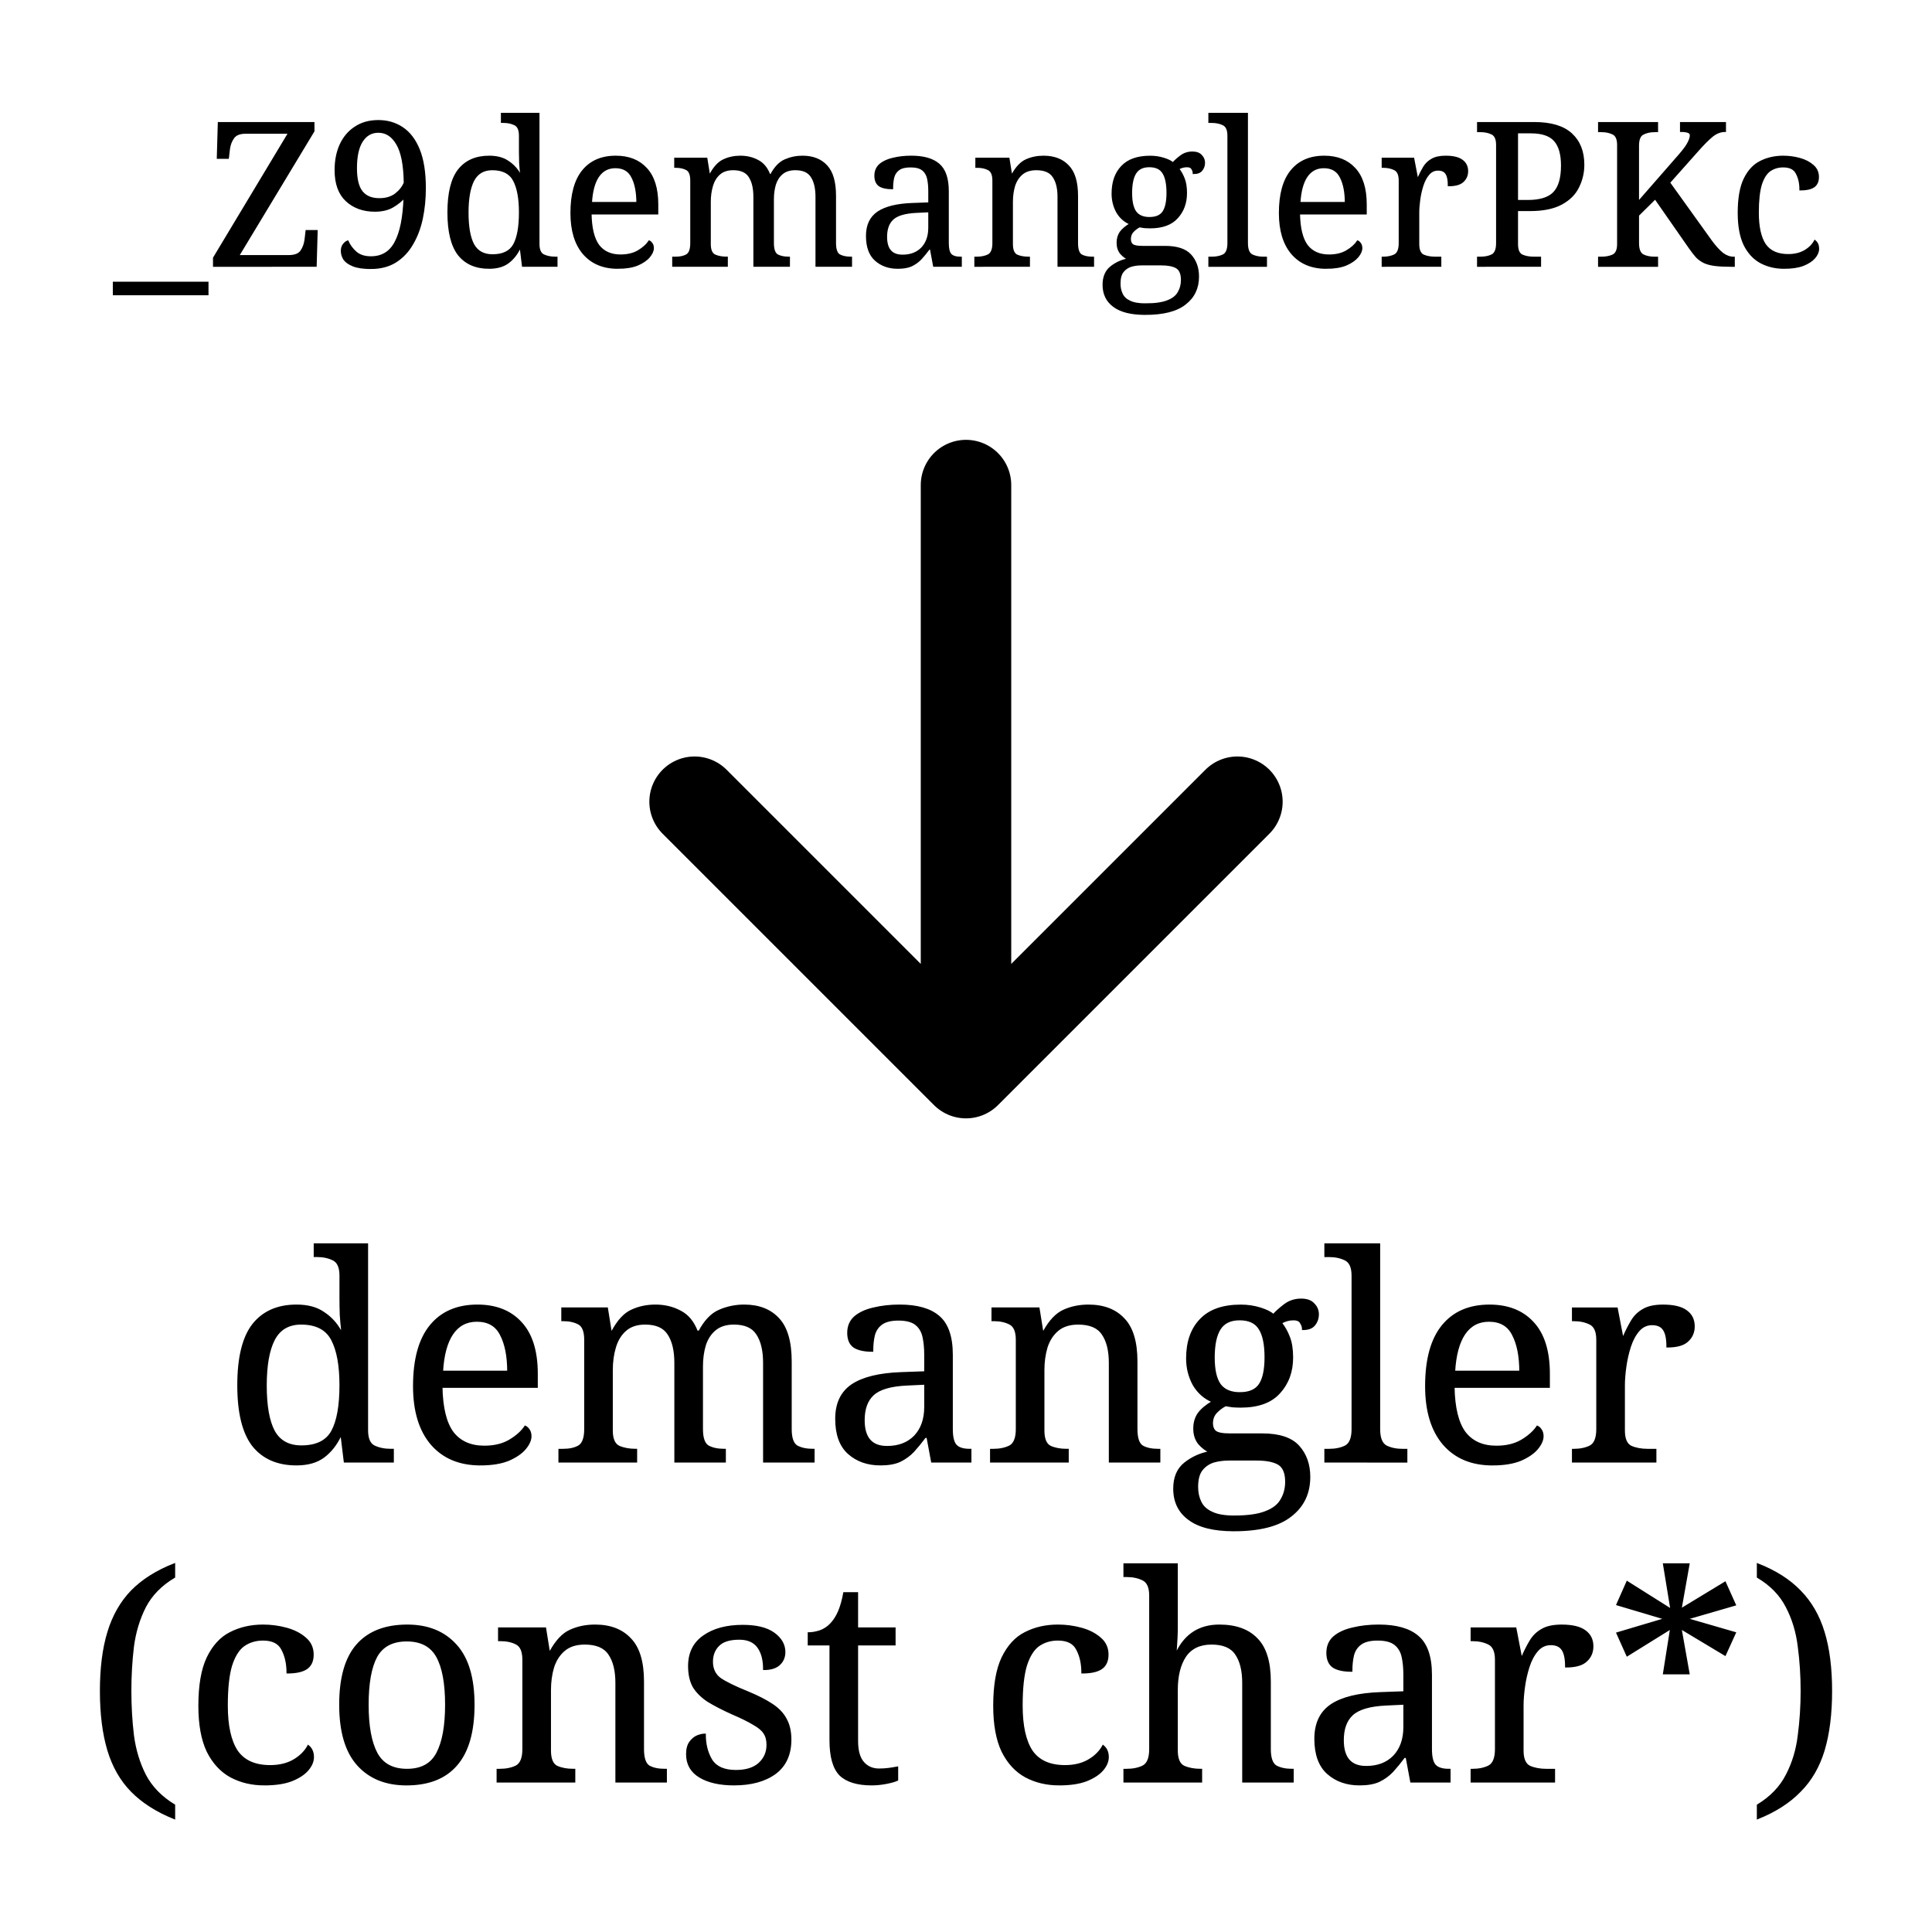 <svg width="180" height="180" version="1.1" viewBox="0 0 180 180" xmlns="http://www.w3.org/2000/svg" fill="currentColor" stroke="none">
 <path d="m10.591 27.429v-1.101h8.755v1.101zm9.333-2.651v-0.747l7-11.648h-4.051q-0.821 0-1.139 0.467-0.317 0.448-0.392 1.064l-0.093 0.803h-0.971l0.093-3.267h8.848v0.765l-7.019 11.629h4.704q0.84 0 1.157-0.448 0.317-0.467 0.392-1.083l0.093-0.803h0.971l-0.093 3.267zm14.616 0.205q-1.045 0-1.643-0.243-0.597-0.243-0.84-0.597-0.224-0.373-0.224-0.765 0-0.355 0.168-0.579 0.187-0.243 0.392-0.317 0.261 0.579 0.765 1.027 0.523 0.448 1.4 0.448 1.549 0 2.277-1.381 0.747-1.381 0.84-4.2-0.411 0.485-1.083 0.877-0.672 0.392-1.661 0.392-1.624 0-2.651-0.952-1.027-0.952-1.027-2.837 0-1.344 0.467-2.371 0.485-1.045 1.381-1.624 0.896-0.597 2.147-0.597 1.269 0 2.24 0.653 0.989 0.653 1.549 2.035t0.56 3.584q0 1.475-0.28 2.819-0.28 1.325-0.896 2.371-0.597 1.045-1.568 1.661-0.952 0.597-2.315 0.597zm0.803-6.44q0.915 0 1.512-0.448 0.597-0.467 0.84-1.064-0.037-2.501-0.709-3.621-0.653-1.12-1.736-1.12-0.971 0-1.531 0.877-0.541 0.859-0.541 2.501 0 1.531 0.541 2.203 0.541 0.672 1.624 0.672zm10.229 6.421q-1.848 0-2.837-1.232-0.971-1.251-0.971-3.939 0-2.707 0.971-3.957 0.989-1.251 2.837-1.251 1.083 0 1.755 0.467 0.691 0.448 1.101 1.176h0.112q-0.056-0.467-0.093-1.027-0.019-0.579-0.019-1.027v-1.531q0-0.821-0.467-1.045-0.448-0.224-1.064-0.224h-0.149v-0.784h3.435v12.133q0 0.821 0.448 1.045 0.467 0.224 1.083 0.224h0.149v0.784h-3.155l-0.205-1.68h-0.075q-0.411 0.859-1.083 1.363t-1.773 0.504zm0.317-1.195q1.456 0 1.997-0.971 0.541-0.989 0.541-3.005 0-1.941-0.541-2.968-0.541-1.045-2.016-1.045-1.232 0-1.773 1.045-0.523 1.027-0.523 2.987 0 1.979 0.523 2.968 0.541 0.989 1.792 0.989zm11.667 1.195q-2.035 0-3.192-1.344-1.139-1.344-1.139-3.771 0-2.613 1.083-3.939t3.061-1.325q1.811 0 2.837 1.12 1.045 1.12 1.045 3.341v0.859h-6.216q0.037 2.035 0.728 2.968 0.709 0.915 2.053 0.915 0.971 0 1.643-0.392 0.691-0.411 1.027-0.915 0.131 0.056 0.243 0.224 0.112 0.168 0.112 0.411 0 0.373-0.355 0.803-0.355 0.429-1.083 0.747-0.728 0.299-1.848 0.299zm1.811-6.067q0-1.493-0.467-2.389-0.448-0.915-1.568-0.915-1.027 0-1.605 0.859-0.56 0.84-0.653 2.445zm3.341 5.88v-0.784h0.243q0.635 0 1.027-0.224 0.411-0.243 0.411-1.12v-5.824q0-0.821-0.411-1.045t-1.027-0.224h-0.056v-0.784h2.931l0.243 1.512h0.093q0.56-1.045 1.251-1.363 0.709-0.336 1.568-0.336 0.896 0 1.624 0.392 0.728 0.373 1.083 1.307h0.149q0.56-1.045 1.307-1.363 0.765-0.336 1.624-0.336 1.437 0 2.24 0.877 0.803 0.859 0.803 2.781v4.405q0 0.877 0.392 1.12 0.411 0.224 1.045 0.224h0.056v0.784h-3.248v-6.44q0-1.213-0.448-1.885-0.429-0.672-1.512-0.672-0.765 0-1.232 0.392-0.448 0.373-0.653 1.008-0.187 0.635-0.187 1.381v4.088q0 0.877 0.392 1.12 0.411 0.224 1.045 0.224h0.056v0.784h-3.248v-6.44q0-1.213-0.448-1.885-0.429-0.672-1.512-0.672-0.803 0-1.288 0.429-0.467 0.411-0.672 1.101t-0.205 1.493v3.939q0 0.821 0.448 1.045 0.467 0.205 1.083 0.205h0.056v0.784zm20.944 0.187q-1.251 0-2.072-0.728-0.821-0.728-0.821-2.259 0-1.493 1.045-2.203 1.064-0.709 3.211-0.784l1.549-0.056v-1.12q0-0.672-0.112-1.176-0.112-0.523-0.485-0.821-0.373-0.299-1.139-0.299-0.709 0-1.083 0.261t-0.504 0.728q-0.112 0.448-0.112 1.045-0.784 0-1.195-0.261-0.392-0.28-0.392-0.915 0-0.653 0.448-1.045 0.467-0.392 1.232-0.56 0.765-0.187 1.68-0.187 1.717 0 2.557 0.728 0.859 0.728 0.859 2.501v4.835q0 0.784 0.261 1.064 0.261 0.28 0.896 0.28h0.056v0.784h-2.52l-0.299-1.605h-0.149q-0.392 0.523-0.765 0.933-0.373 0.392-0.877 0.635-0.485 0.224-1.269 0.224zm0.429-1.157q1.139 0 1.811-0.691 0.672-0.709 0.672-1.904v-1.512l-1.195 0.056q-1.587 0.075-2.203 0.653-0.597 0.56-0.597 1.661 0 1.736 1.512 1.736zm6.776 0.971v-0.784h0.149q0.635 0 1.083-0.224 0.448-0.243 0.448-1.12v-5.824q0-0.821-0.448-1.045-0.429-0.224-1.045-0.224h-0.093v-0.784h3.024l0.243 1.512h0.093q0.579-1.045 1.288-1.363 0.728-0.336 1.624-0.336 1.475 0 2.296 0.877 0.84 0.859 0.84 2.781v4.405q0 0.877 0.373 1.12 0.392 0.224 1.027 0.224h0.093v0.784h-3.248v-6.44q0-1.213-0.467-1.885-0.448-0.672-1.587-0.672-0.84 0-1.344 0.429-0.485 0.411-0.709 1.101-0.205 0.691-0.205 1.493v3.939q0 0.821 0.429 1.045 0.448 0.205 1.064 0.205h0.093v0.784zm15.829 4.48q-1.941 0-2.912-0.728-0.971-0.709-0.971-1.997 0-1.101 0.709-1.661 0.709-0.56 1.624-0.728-0.373-0.168-0.709-0.541-0.317-0.392-0.317-0.989 0-0.56 0.28-0.971 0.299-0.411 0.933-0.784-0.803-0.336-1.251-1.101-0.429-0.784-0.429-1.717 0-1.605 0.877-2.52 0.877-0.933 2.632-0.933 0.672 0 1.269 0.187 0.597 0.187 0.859 0.429 0.261-0.299 0.728-0.653 0.467-0.355 1.083-0.355 0.56 0 0.821 0.299 0.28 0.28 0.28 0.672t-0.243 0.691q-0.224 0.28-0.747 0.28 0-0.205-0.131-0.411-0.112-0.224-0.485-0.224-0.429 0-0.803 0.224 0.317 0.392 0.523 0.933 0.205 0.523 0.205 1.325 0 1.381-0.84 2.296-0.821 0.915-2.52 0.915-0.224 0-0.523-0.019-0.28-0.037-0.467-0.075-0.355 0.187-0.616 0.467-0.261 0.28-0.261 0.709 0 0.336 0.205 0.523 0.224 0.187 0.952 0.187h2.109q1.661 0 2.371 0.784 0.709 0.784 0.709 1.997 0 1.605-1.213 2.539-1.195 0.952-3.733 0.952zm0.411-8.96q0.915 0 1.288-0.56t0.373-1.773q0-1.269-0.392-1.867-0.373-0.597-1.288-0.597-0.896 0-1.288 0.616-0.392 0.616-0.392 1.867 0 1.195 0.392 1.755 0.411 0.56 1.307 0.56zm-0.373 8.045q1.344 0 2.072-0.299 0.728-0.28 1.008-0.803 0.299-0.504 0.299-1.157 0-0.859-0.485-1.157-0.485-0.28-1.419-0.28h-1.829q-0.523 0-0.989 0.131-0.467 0.149-0.765 0.523-0.299 0.373-0.299 1.12 0 0.541 0.205 0.971 0.205 0.448 0.728 0.691 0.523 0.261 1.475 0.261zm5.936-3.565v-0.784h0.243q0.635 0 1.083-0.224 0.448-0.243 0.448-1.12v-10.005q0-0.821-0.467-1.045-0.448-0.224-1.064-0.224h-0.243v-0.784h3.528v12.059q0 0.877 0.448 1.12 0.448 0.224 1.083 0.224h0.243v0.784zm10.901 0.187q-2.035 0-3.192-1.344-1.139-1.344-1.139-3.771 0-2.613 1.083-3.939t3.061-1.325q1.811 0 2.837 1.12 1.045 1.12 1.045 3.341v0.859h-6.216q0.037 2.035 0.728 2.968 0.709 0.915 2.053 0.915 0.971 0 1.643-0.392 0.691-0.411 1.027-0.915 0.131 0.056 0.243 0.224 0.112 0.168 0.112 0.411 0 0.373-0.355 0.803t-1.083 0.747q-0.728 0.299-1.848 0.299zm1.811-6.067q0-1.493-0.467-2.389-0.448-0.915-1.568-0.915-1.027 0-1.605 0.859-0.56 0.84-0.653 2.445zm3.435 5.88v-0.784h0.056q0.635 0 1.083-0.224 0.448-0.243 0.448-1.12v-5.824q0-0.821-0.467-1.045-0.448-0.224-1.064-0.224h-0.056v-0.784h2.875l0.355 1.848h0.093q0.243-0.56 0.523-1.027 0.28-0.467 0.747-0.728 0.467-0.28 1.288-0.28 1.027 0 1.512 0.355 0.504 0.355 0.504 1.008 0 0.579-0.411 0.952-0.392 0.373-1.325 0.373 0-0.765-0.224-1.101-0.224-0.355-0.765-0.355-0.523 0-0.877 0.411-0.355 0.411-0.56 1.045-0.205 0.635-0.299 1.325-0.093 0.672-0.093 1.213v2.931q0 0.821 0.448 1.045 0.467 0.205 1.083 0.205h0.523v0.784zm8.885 0v-0.784h0.243q0.635 0 1.083-0.224 0.448-0.243 0.448-1.12v-9.147q0-0.821-0.467-1.045-0.448-0.224-1.064-0.224h-0.243v-0.784h5.245q2.352 0 3.472 1.045 1.12 1.027 1.12 2.856 0 1.101-0.485 2.072-0.467 0.971-1.568 1.568-1.101 0.597-2.949 0.597h-1.176v3.155q0 0.821 0.448 1.045 0.467 0.205 1.083 0.205h0.616v0.784zm4.648-6.067q1.699 0 2.427-0.747 0.747-0.765 0.747-2.539 0-1.568-0.653-2.315-0.653-0.765-2.24-0.765h-1.269v6.365zm6.627 6.067v-0.784h0.243q0.616 0 1.064-0.205 0.467-0.224 0.467-1.045v-9.24q0-0.821-0.467-1.045-0.448-0.224-1.064-0.224h-0.243v-0.784h5.432v0.784h-0.243q-0.635 0-1.083 0.243-0.448 0.224-0.448 1.101v5.264l3.864-4.424q0.597-0.691 0.803-1.101 0.224-0.429 0.224-0.691 0-0.243-0.224-0.317-0.224-0.093-0.691-0.093v-0.765h4.125v0.765q-0.635 0-1.213 0.467-0.56 0.467-1.288 1.288l-2.707 3.043 3.939 5.488q0.541 0.728 1.027 1.12 0.504 0.373 1.027 0.373h0.037v0.784h-0.205q-0.933 0-1.549-0.075-0.597-0.075-1.008-0.261-0.392-0.187-0.709-0.504-0.299-0.336-0.653-0.84l-3.211-4.611-1.587 1.568v2.595q0 0.877 0.448 1.12 0.448 0.224 1.083 0.224h0.243v0.784zm17.267 0.187q-1.232 0-2.203-0.523-0.952-0.523-1.512-1.643-0.541-1.139-0.541-2.968 0-1.997 0.541-3.136 0.56-1.157 1.493-1.624 0.952-0.485 2.128-0.485 0.784 0 1.531 0.205 0.747 0.205 1.232 0.635 0.485 0.411 0.485 1.064 0 0.635-0.429 0.915-0.411 0.261-1.232 0.261 0-0.877-0.336-1.512-0.317-0.635-1.251-0.635-0.709 0-1.251 0.373-0.523 0.373-0.821 1.307-0.28 0.933-0.28 2.613 0 1.979 0.653 2.968 0.672 0.971 2.165 0.971 0.877 0 1.512-0.355 0.653-0.373 0.971-0.952 0.317 0.261 0.317 0.728 0 0.429-0.355 0.84-0.355 0.411-1.064 0.691-0.691 0.261-1.755 0.261z" stroke="#000" stroke-linecap="square" stroke-width=".159" style="paint-order:markers stroke fill" aria-label="_Z9demanglerPKc"/>
 <path d="m27.627 136.45q-2.64 0-4.053-1.76-1.387-1.787-1.387-5.627 0-3.867 1.387-5.653 1.413-1.787 4.053-1.787 1.547 0 2.507 0.667 0.987 0.64 1.573 1.68h0.16q-0.08-0.667-0.133-1.467-0.027-0.827-0.027-1.467v-2.187q0-1.173-0.667-1.493-0.64-0.32-1.52-0.32h-0.213v-1.12h4.907v17.333q0 1.173 0.64 1.493 0.667 0.32 1.547 0.32h0.213v1.12h-4.507l-0.293-2.4h-0.107q-0.587 1.227-1.547 1.947-0.96 0.72-2.533 0.72zm0.453-1.707q2.08 0 2.853-1.387 0.773-1.413 0.773-4.293 0-2.773-0.773-4.24-0.773-1.493-2.88-1.493-1.76 0-2.533 1.493-0.747 1.467-0.747 4.267 0 2.827 0.747 4.24 0.773 1.413 2.56 1.413zm16.667 1.707q-2.907 0-4.56-1.92-1.627-1.92-1.627-5.387 0-3.733 1.547-5.627 1.547-1.893 4.373-1.893 2.587 0 4.053 1.6 1.493 1.6 1.493 4.773v1.227h-8.88q0.053 2.907 1.04 4.24 1.013 1.307 2.933 1.307 1.387 0 2.347-0.56 0.987-0.587 1.467-1.307 0.187 0.08 0.347 0.32t0.16 0.587q0 0.533-0.507 1.147-0.507 0.613-1.547 1.067-1.04 0.427-2.64 0.427zm2.587-8.667q0-2.133-0.667-3.413-0.64-1.307-2.24-1.307-1.467 0-2.293 1.227-0.8 1.2-0.933 3.493zm4.773 8.4v-1.12h0.347q0.907 0 1.467-0.32 0.587-0.347 0.587-1.6v-8.32q0-1.173-0.587-1.493-0.587-0.32-1.467-0.32h-0.08v-1.12h4.187l0.347 2.16h0.133q0.8-1.493 1.787-1.947 1.013-0.48 2.24-0.48 1.28 0 2.32 0.56 1.04 0.533 1.547 1.867h0.213q0.8-1.493 1.867-1.947 1.093-0.48 2.32-0.48 2.053 0 3.2 1.253 1.147 1.227 1.147 3.973v6.293q0 1.253 0.56 1.6 0.587 0.32 1.493 0.32h0.08v1.12h-4.64v-9.2q0-1.733-0.64-2.693-0.613-0.96-2.16-0.96-1.093 0-1.76 0.56-0.64 0.533-0.933 1.44-0.267 0.907-0.267 1.973v5.84q0 1.253 0.56 1.6 0.587 0.32 1.493 0.32h0.08v1.12h-4.64v-9.2q0-1.733-0.64-2.693-0.613-0.96-2.16-0.96-1.147 0-1.84 0.613-0.667 0.587-0.96 1.573-0.293 0.987-0.293 2.133v5.627q0 1.173 0.64 1.493 0.667 0.293 1.547 0.293h0.08v1.12zm29.92 0.267q-1.787 0-2.96-1.04t-1.173-3.227q0-2.133 1.493-3.147 1.52-1.013 4.587-1.12l2.213-0.08v-1.6q0-0.96-0.16-1.68-0.16-0.747-0.693-1.173t-1.627-0.427q-1.013 0-1.547 0.373-0.533 0.373-0.72 1.04-0.16 0.64-0.16 1.493-1.12 0-1.707-0.373-0.56-0.4-0.56-1.307 0-0.933 0.64-1.493 0.667-0.56 1.76-0.8 1.093-0.267 2.4-0.267 2.453 0 3.653 1.04 1.227 1.04 1.227 3.573v6.907q0 1.12 0.373 1.52t1.28 0.4h0.08v1.12h-3.6l-0.427-2.293h-0.213q-0.56 0.747-1.093 1.333-0.533 0.56-1.253 0.907-0.693 0.32-1.813 0.32zm0.613-1.653q1.627 0 2.587-0.987 0.96-1.013 0.96-2.72v-2.16l-1.707 0.08q-2.267 0.107-3.147 0.933-0.853 0.8-0.853 2.373 0 2.48 2.16 2.48zm9.68 1.387v-1.12h0.213q0.907 0 1.547-0.32 0.64-0.347 0.64-1.6v-8.32q0-1.173-0.64-1.493-0.613-0.32-1.493-0.32h-0.133v-1.12h4.32l0.347 2.16h0.133q0.827-1.493 1.84-1.947 1.04-0.48 2.32-0.48 2.107 0 3.28 1.253 1.2 1.227 1.2 3.973v6.293q0 1.253 0.533 1.6 0.56 0.32 1.467 0.32h0.133v1.12h-4.64v-9.2q0-1.733-0.667-2.693-0.64-0.96-2.267-0.96-1.2 0-1.92 0.613-0.693 0.587-1.013 1.573-0.293 0.987-0.293 2.133v5.627q0 1.173 0.613 1.493 0.64 0.293 1.52 0.293h0.133v1.12zm22.613 6.4q-2.773 0-4.16-1.04-1.387-1.013-1.387-2.853 0-1.573 1.013-2.373 1.013-0.8 2.32-1.04-0.533-0.24-1.013-0.773-0.453-0.56-0.453-1.413 0-0.8 0.4-1.387 0.427-0.587 1.333-1.12-1.147-0.48-1.787-1.573-0.613-1.12-0.613-2.453 0-2.293 1.253-3.6 1.253-1.333 3.76-1.333 0.96 0 1.813 0.267 0.853 0.267 1.227 0.613 0.373-0.427 1.04-0.933 0.667-0.507 1.547-0.507 0.8 0 1.173 0.427 0.4 0.4 0.4 0.96 0 0.56-0.347 0.987-0.32 0.4-1.067 0.4 0-0.293-0.187-0.587-0.16-0.32-0.693-0.32-0.613 0-1.147 0.32 0.453 0.56 0.747 1.333 0.293 0.747 0.293 1.893 0 1.973-1.2 3.28-1.173 1.307-3.6 1.307-0.32 0-0.747-0.027-0.4-0.053-0.667-0.107-0.507 0.267-0.88 0.667-0.373 0.4-0.373 1.013 0 0.48 0.293 0.747 0.32 0.267 1.36 0.267h3.013q2.373 0 3.387 1.12 1.013 1.12 1.013 2.853 0 2.293-1.733 3.627-1.707 1.36-5.333 1.36zm0.587-12.8q1.307 0 1.84-0.8t0.533-2.533q0-1.813-0.56-2.667-0.533-0.853-1.84-0.853-1.28 0-1.84 0.88t-0.56 2.667q0 1.707 0.56 2.507 0.587 0.8 1.867 0.8zm-0.533 11.493q1.92 0 2.96-0.427 1.04-0.4 1.44-1.147 0.427-0.72 0.427-1.653 0-1.227-0.693-1.653-0.693-0.4-2.027-0.4h-2.613q-0.747 0-1.413 0.187-0.667 0.213-1.093 0.747-0.427 0.533-0.427 1.6 0 0.773 0.293 1.387 0.293 0.64 1.04 0.987 0.747 0.373 2.107 0.373zm8.48-5.093v-1.12h0.347q0.907 0 1.547-0.32 0.64-0.347 0.64-1.6v-14.293q0-1.173-0.667-1.493-0.64-0.32-1.52-0.32h-0.347v-1.12h5.04v17.227q0 1.253 0.64 1.6 0.64 0.32 1.547 0.32h0.347v1.12zm15.573 0.267q-2.907 0-4.56-1.92-1.627-1.92-1.627-5.387 0-3.733 1.547-5.627 1.547-1.893 4.373-1.893 2.587 0 4.053 1.6 1.493 1.6 1.493 4.773v1.227h-8.88q0.053 2.907 1.04 4.24 1.013 1.307 2.933 1.307 1.387 0 2.347-0.56 0.987-0.587 1.467-1.307 0.187 0.08 0.347 0.32t0.16 0.587q0 0.533-0.507 1.147-0.507 0.613-1.547 1.067-1.04 0.427-2.64 0.427zm2.587-8.667q0-2.133-0.667-3.413-0.64-1.307-2.24-1.307-1.467 0-2.293 1.227-0.8 1.2-0.933 3.493zm4.907 8.4v-1.12h0.08q0.907 0 1.547-0.32 0.64-0.347 0.64-1.6v-8.32q0-1.173-0.667-1.493-0.64-0.32-1.52-0.32h-0.08v-1.12h4.107l0.507 2.64h0.133q0.347-0.8 0.747-1.467t1.067-1.04q0.667-0.4 1.84-0.4 1.467 0 2.16 0.507 0.72 0.507 0.72 1.44 0 0.827-0.587 1.36-0.56 0.533-1.893 0.533 0-1.093-0.32-1.573-0.32-0.507-1.093-0.507-0.747 0-1.253 0.587-0.507 0.587-0.8 1.493t-0.427 1.893q-0.133 0.96-0.133 1.733v4.187q0 1.173 0.64 1.493 0.667 0.293 1.547 0.293h0.747v1.12z" stroke="#000" stroke-linecap="square" stroke-width=".159" style="paint-order:markers stroke fill" aria-label="demangler"/>
 <path d="m64.713 74.694 25.287 25.287 25.287-25.287m-25.287 21.775v-51.276" fill="none" stroke="currentColor" stroke-linecap="round" stroke-linejoin="round" stroke-width="8.429"/>
 <path d="m16.24 169.41q-2.453-0.987-3.973-2.533-1.493-1.52-2.187-3.813-0.693-2.32-0.693-5.52 0-3.2 0.693-5.467 0.693-2.293 2.187-3.84 1.52-1.547 3.973-2.507v1.2q-1.84 1.093-2.72 2.773-0.853 1.68-1.12 3.707-0.24 2-0.24 4.133 0 2.107 0.24 4.133 0.267 2.027 1.12 3.707 0.88 1.68 2.72 2.8zm8.4-3.147q-1.76 0-3.147-0.747-1.36-0.747-2.16-2.347-0.773-1.627-0.773-4.24 0-2.853 0.773-4.48 0.8-1.653 2.133-2.32 1.36-0.693 3.04-0.693 1.12 0 2.187 0.293 1.067 0.293 1.76 0.907 0.693 0.587 0.693 1.52 0 0.907-0.613 1.307-0.587 0.373-1.76 0.373 0-1.253-0.48-2.16-0.453-0.907-1.787-0.907-1.013 0-1.787 0.533-0.747 0.533-1.173 1.867-0.4 1.333-0.4 3.733 0 2.827 0.933 4.24 0.96 1.387 3.093 1.387 1.253 0 2.16-0.507 0.933-0.533 1.387-1.36 0.453 0.373 0.453 1.04 0 0.613-0.507 1.2-0.507 0.587-1.52 0.987-0.987 0.373-2.507 0.373zm13.227 0q-2.88 0-4.533-1.84-1.653-1.84-1.653-5.6 0-3.733 1.573-5.547 1.6-1.84 4.693-1.84 2.88 0 4.533 1.84 1.653 1.813 1.653 5.547 0 3.76-1.6 5.6-1.573 1.84-4.667 1.84zm0.053-1.387q2 0 2.8-1.52 0.827-1.547 0.827-4.533t-0.827-4.48q-0.827-1.493-2.827-1.493-2 0-2.827 1.493-0.8 1.493-0.8 4.48t0.827 4.533q0.827 1.52 2.827 1.52zm8.427 1.12v-1.12h0.213q0.907 0 1.547-0.32 0.64-0.347 0.64-1.6v-8.32q0-1.173-0.64-1.493-0.613-0.32-1.493-0.32h-0.133v-1.12h4.32l0.347 2.16h0.133q0.827-1.493 1.84-1.947 1.04-0.48 2.32-0.48 2.107 0 3.28 1.253 1.2 1.227 1.2 3.973v6.293q0 1.253 0.533 1.6 0.56 0.32 1.467 0.32h0.133v1.12h-4.64v-9.2q0-1.733-0.667-2.693-0.64-0.96-2.267-0.96-1.2 0-1.92 0.613-0.693 0.587-1.013 1.573-0.293 0.987-0.293 2.133v5.627q0 1.173 0.613 1.493 0.64 0.293 1.52 0.293h0.133v1.12zm22.053 0.267q-2 0-3.2-0.72-1.2-0.72-1.2-2.107 0-0.72 0.293-1.12t0.667-0.56q0.4-0.16 0.72-0.16 0 1.387 0.613 2.4 0.64 0.987 2.267 0.987 1.413 0 2.16-0.667 0.773-0.693 0.773-1.76 0-0.667-0.293-1.093-0.267-0.427-0.987-0.827-0.693-0.427-2-0.987-1.36-0.613-2.267-1.173-0.88-0.587-1.333-1.333-0.427-0.773-0.427-1.92 0-1.813 1.36-2.773 1.387-0.987 3.653-0.987 1.92 0 2.907 0.72t0.987 1.733q0 0.72-0.507 1.173-0.48 0.427-1.413 0.427 0-1.333-0.56-2.08-0.56-0.747-1.733-0.747-1.36 0-1.947 0.613-0.587 0.587-0.587 1.52 0 1.013 0.747 1.573 0.773 0.533 2.56 1.253 1.413 0.587 2.293 1.173t1.28 1.36q0.427 0.773 0.427 1.893 0 2.08-1.44 3.147-1.44 1.04-3.813 1.04zm12.827 0q-2.027 0-2.96-0.907-0.907-0.933-0.907-3.227v-8.907h-2.027v-1.067q0.48 0 1.067-0.187 0.587-0.213 1.013-0.667 0.453-0.48 0.747-1.173 0.293-0.693 0.48-1.707h1.227v3.28h3.493v1.52h-3.493v8.987q0 1.36 0.56 2t1.467 0.64q0.48 0 0.88-0.053 0.4-0.053 0.827-0.133v1.173q-0.347 0.16-1.04 0.293-0.693 0.133-1.333 0.133zm17.467 0q-1.76 0-3.147-0.747-1.36-0.747-2.16-2.347-0.773-1.627-0.773-4.24 0-2.853 0.773-4.48 0.8-1.653 2.133-2.32 1.36-0.693 3.04-0.693 1.12 0 2.187 0.293 1.067 0.293 1.76 0.907 0.693 0.587 0.693 1.52 0 0.907-0.613 1.307-0.587 0.373-1.76 0.373 0-1.253-0.48-2.16-0.453-0.907-1.787-0.907-1.013 0-1.787 0.533-0.747 0.533-1.173 1.867-0.4 1.333-0.4 3.733 0 2.827 0.933 4.24 0.96 1.387 3.093 1.387 1.253 0 2.16-0.507 0.933-0.533 1.387-1.36 0.453 0.373 0.453 1.04 0 0.613-0.507 1.2-0.507 0.587-1.52 0.987-0.987 0.373-2.507 0.373zm6.053-0.267v-1.12h0.213q0.907 0 1.547-0.32 0.64-0.347 0.64-1.6v-14.293q0-1.173-0.667-1.493-0.64-0.32-1.52-0.32h-0.213v-1.12h4.907v5.867q0 0.48-0.027 1.013-0.027 0.507-0.053 0.88-0.027 0.373-0.027 0.373h0.133q1.227-2.427 3.92-2.427 2.293 0 3.493 1.253 1.227 1.227 1.227 3.973v6.293q0 1.253 0.56 1.6 0.587 0.32 1.493 0.32h0.08v1.12h-4.64v-9.2q0-1.733-0.667-2.693-0.64-0.96-2.267-0.96-1.653 0-2.453 1.173-0.773 1.173-0.773 3.147v5.627q0 1.173 0.64 1.493 0.667 0.293 1.547 0.293h0.08v1.12zm21.92 0.267q-1.787 0-2.96-1.04-1.173-1.04-1.173-3.227 0-2.133 1.493-3.147 1.52-1.013 4.587-1.12l2.213-0.08v-1.6q0-0.96-0.16-1.68-0.16-0.747-0.693-1.173-0.533-0.427-1.627-0.427-1.013 0-1.547 0.373-0.533 0.373-0.72 1.04-0.16 0.64-0.16 1.493-1.12 0-1.707-0.373-0.56-0.4-0.56-1.307 0-0.933 0.64-1.493 0.667-0.56 1.76-0.8 1.093-0.267 2.4-0.267 2.453 0 3.653 1.04 1.227 1.04 1.227 3.573v6.907q0 1.12 0.373 1.52 0.373 0.4 1.28 0.4h0.08v1.12h-3.6l-0.427-2.293h-0.213q-0.56 0.747-1.093 1.333-0.533 0.56-1.253 0.907-0.693 0.32-1.813 0.32zm0.613-1.653q1.627 0 2.587-0.987 0.96-1.013 0.96-2.72v-2.16l-1.707 0.08q-2.267 0.107-3.147 0.933-0.853 0.8-0.853 2.373 0 2.48 2.16 2.48zm9.813 1.387v-1.12h0.08q0.907 0 1.547-0.32 0.64-0.347 0.64-1.6v-8.32q0-1.173-0.667-1.493-0.64-0.32-1.52-0.32h-0.08v-1.12h4.107l0.507 2.64h0.133q0.347-0.8 0.747-1.467 0.4-0.667 1.067-1.04 0.667-0.4 1.84-0.4 1.467 0 2.16 0.507 0.72 0.507 0.72 1.44 0 0.827-0.587 1.36-0.56 0.533-1.893 0.533 0-1.093-0.32-1.573-0.32-0.507-1.093-0.507-0.747 0-1.253 0.587-0.507 0.587-0.8 1.493-0.293 0.907-0.427 1.893-0.133 0.96-0.133 1.733v4.187q0 1.173 0.64 1.493 0.667 0.293 1.547 0.293h0.747v1.12zm17.92-10.08 0.667-4.213-4.08 2.533-0.933-2.08 4.48-1.333-4.48-1.333 0.933-2.107 4.107 2.587-0.693-4.24h2.32l-0.747 4.213 4.133-2.507 0.933 2.08-4.507 1.307 4.507 1.307-0.933 2.053-4.133-2.48 0.747 4.213zm8.747 12.267q1.84-1.12 2.693-2.8 0.88-1.68 1.12-3.707 0.267-2.027 0.267-4.133 0-2.133-0.267-4.133-0.24-2.027-1.12-3.707-0.853-1.68-2.693-2.773v-1.2q2.453 0.96 3.947 2.507 1.52 1.547 2.213 3.84 0.693 2.267 0.693 5.467 0 3.2-0.693 5.52-0.693 2.293-2.213 3.813-1.493 1.547-3.947 2.533z" stroke="#000" stroke-linecap="square" stroke-width=".159" style="paint-order:markers stroke fill" aria-label="(const char*)"/>
</svg>
